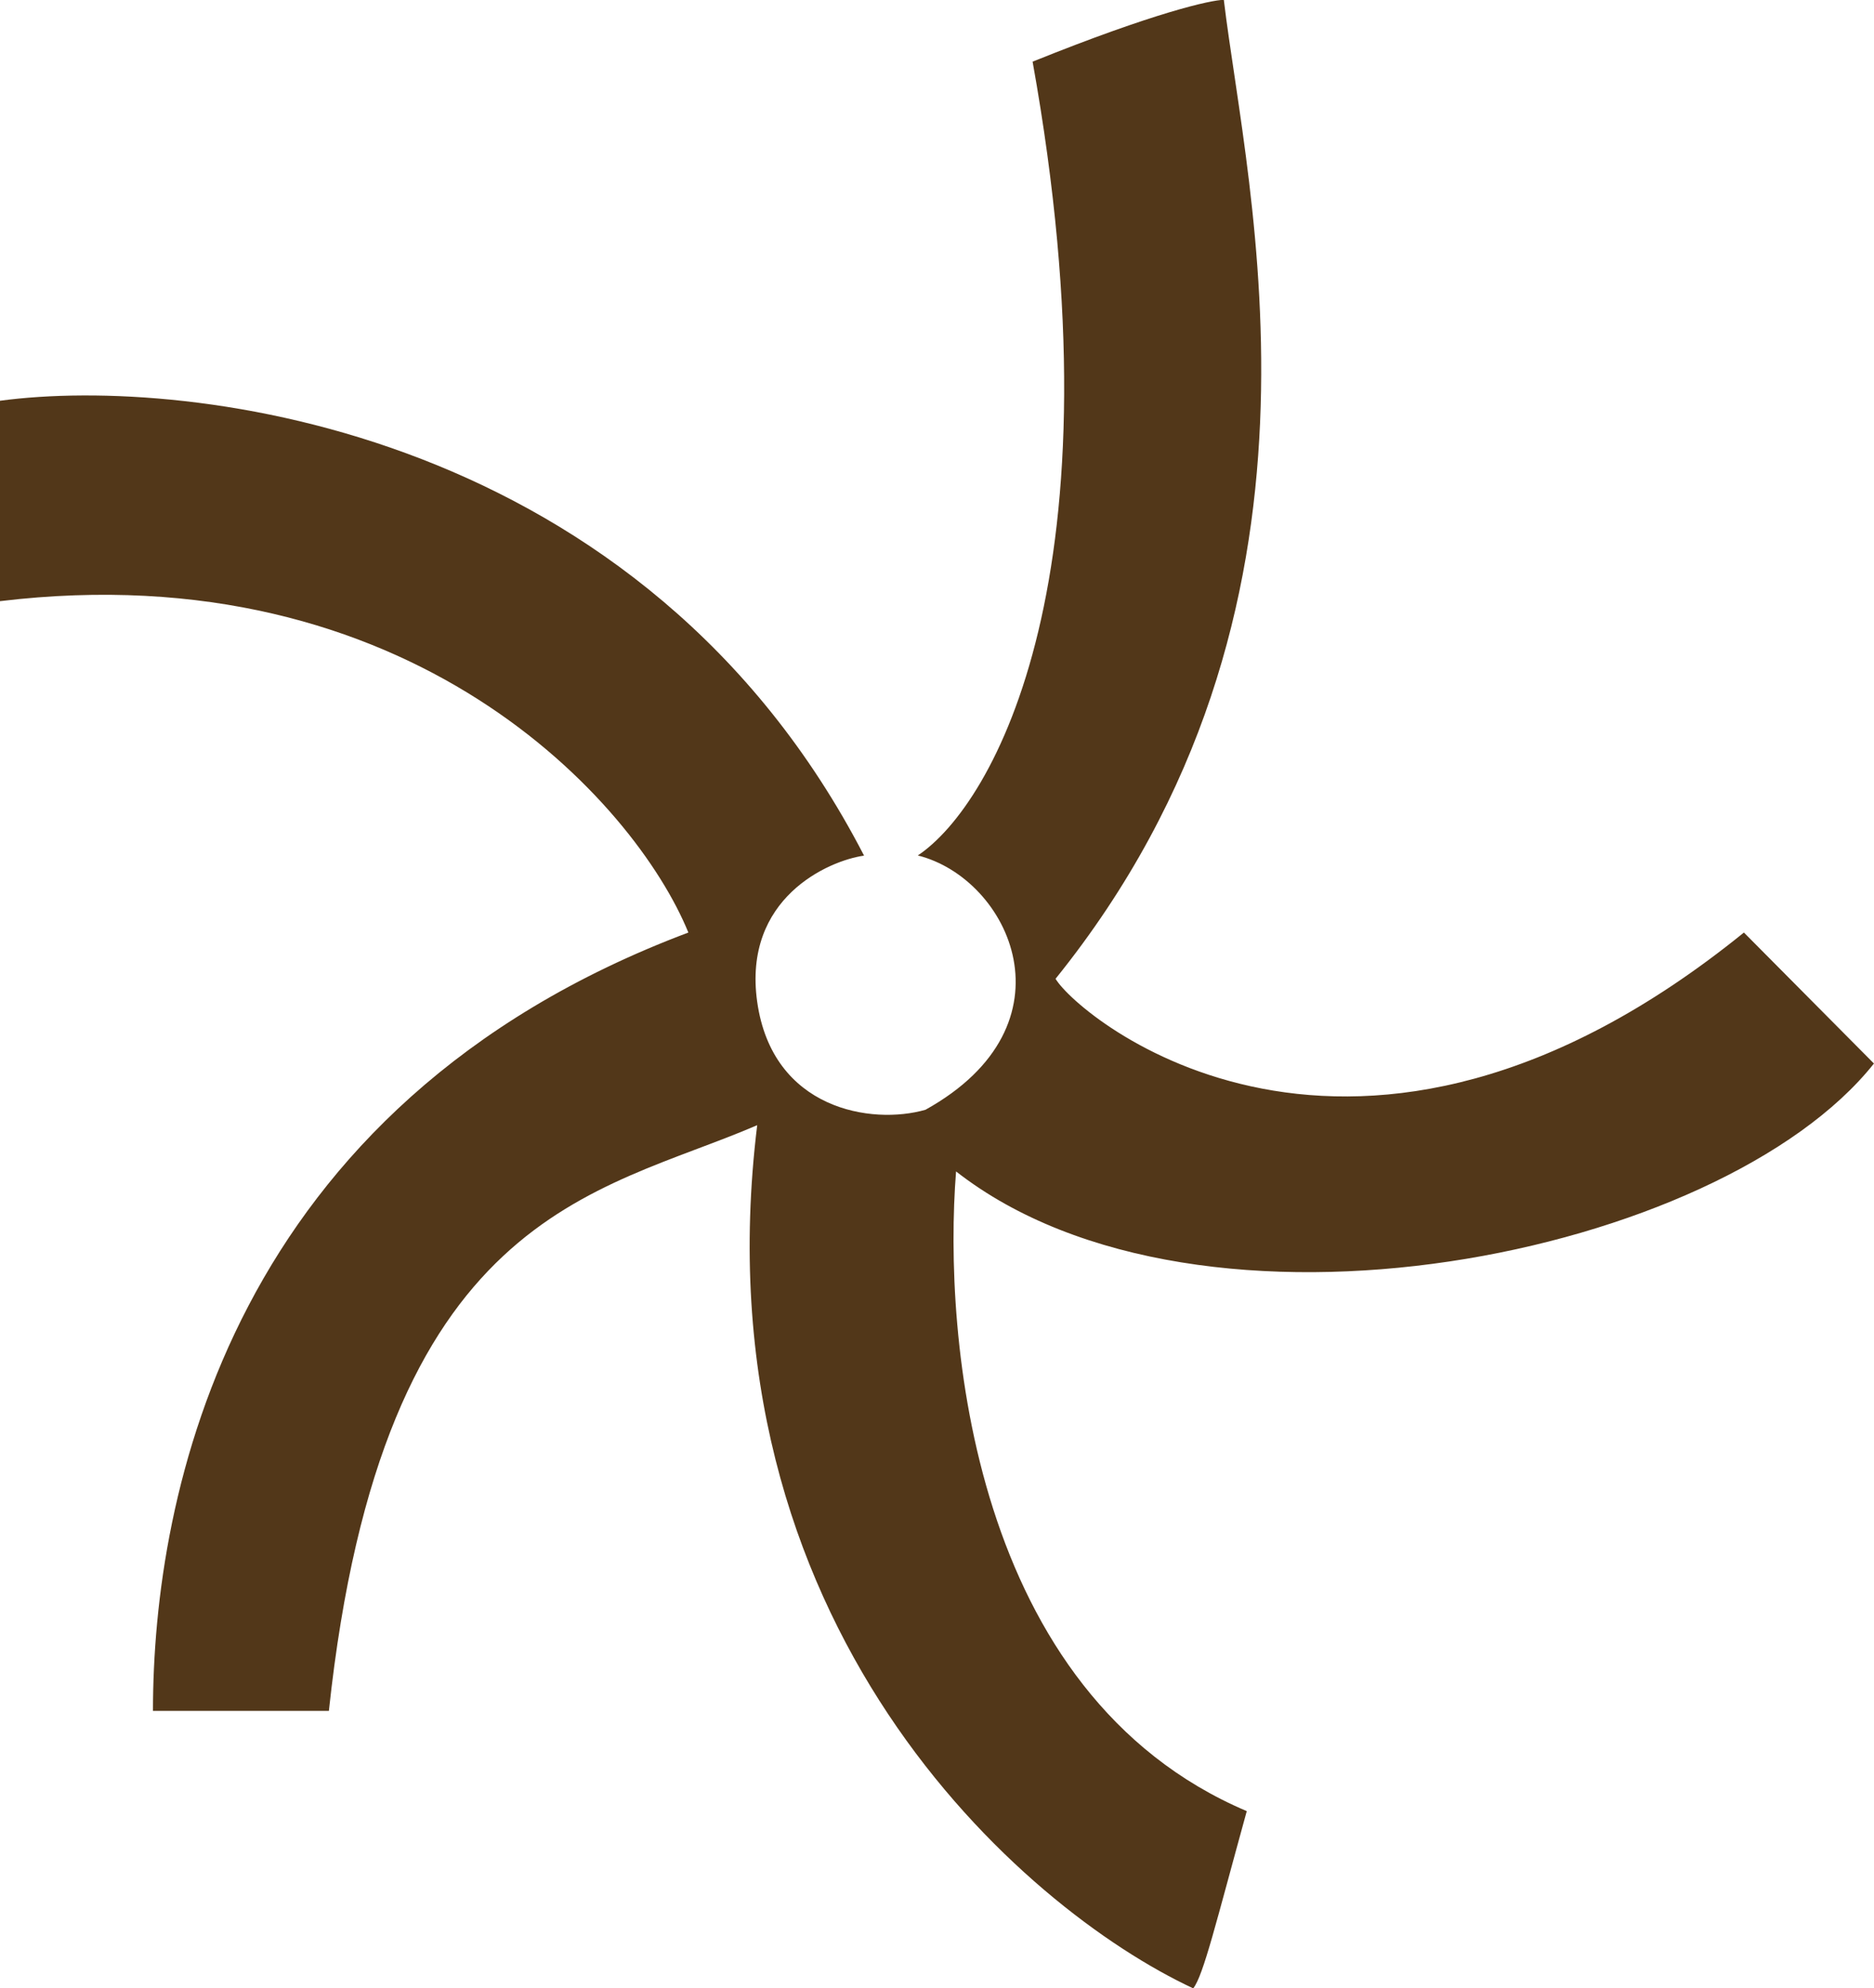 <svg id="Layer_1" data-name="Layer 1" xmlns="http://www.w3.org/2000/svg" viewBox="0 0 333.22 353.41"><defs><style>.cls-1{fill:#523719;}</style></defs><path class="cls-1" d="M695.05,270.82c16.32,90.95-6.81,132-20.41,141.09C691,416,703.21,442,676,457.11c-9.52,2.74-27.2,0-29.92-19.17-2.61-18.45,12.7-25.12,19-26C626,336.3,545.44,326.52,511.44,331.09v35.62c72.9-8.77,112.88,35.61,122.4,58.9-81.6,30.68-95.2,100-95.2,138.34h31.28c9.52-89,47.6-91.77,76.16-104.1-10.88,88.77,47.15,139.26,77.53,153.42,1.81-2.28,4.08-11.78,9.52-31.5-49-20.82-54-84.48-51.69-113.7,43.53,34,136,15.07,163.21-19.18l-23.12-23.28c-69.36,56.16-118.32,15.07-122.4,8.22,53-65.75,34-139.72,29.92-174C726.78,259.86,716.81,262.05,695.05,270.82Z" transform="translate(-511.44 -259.86)"/></svg>